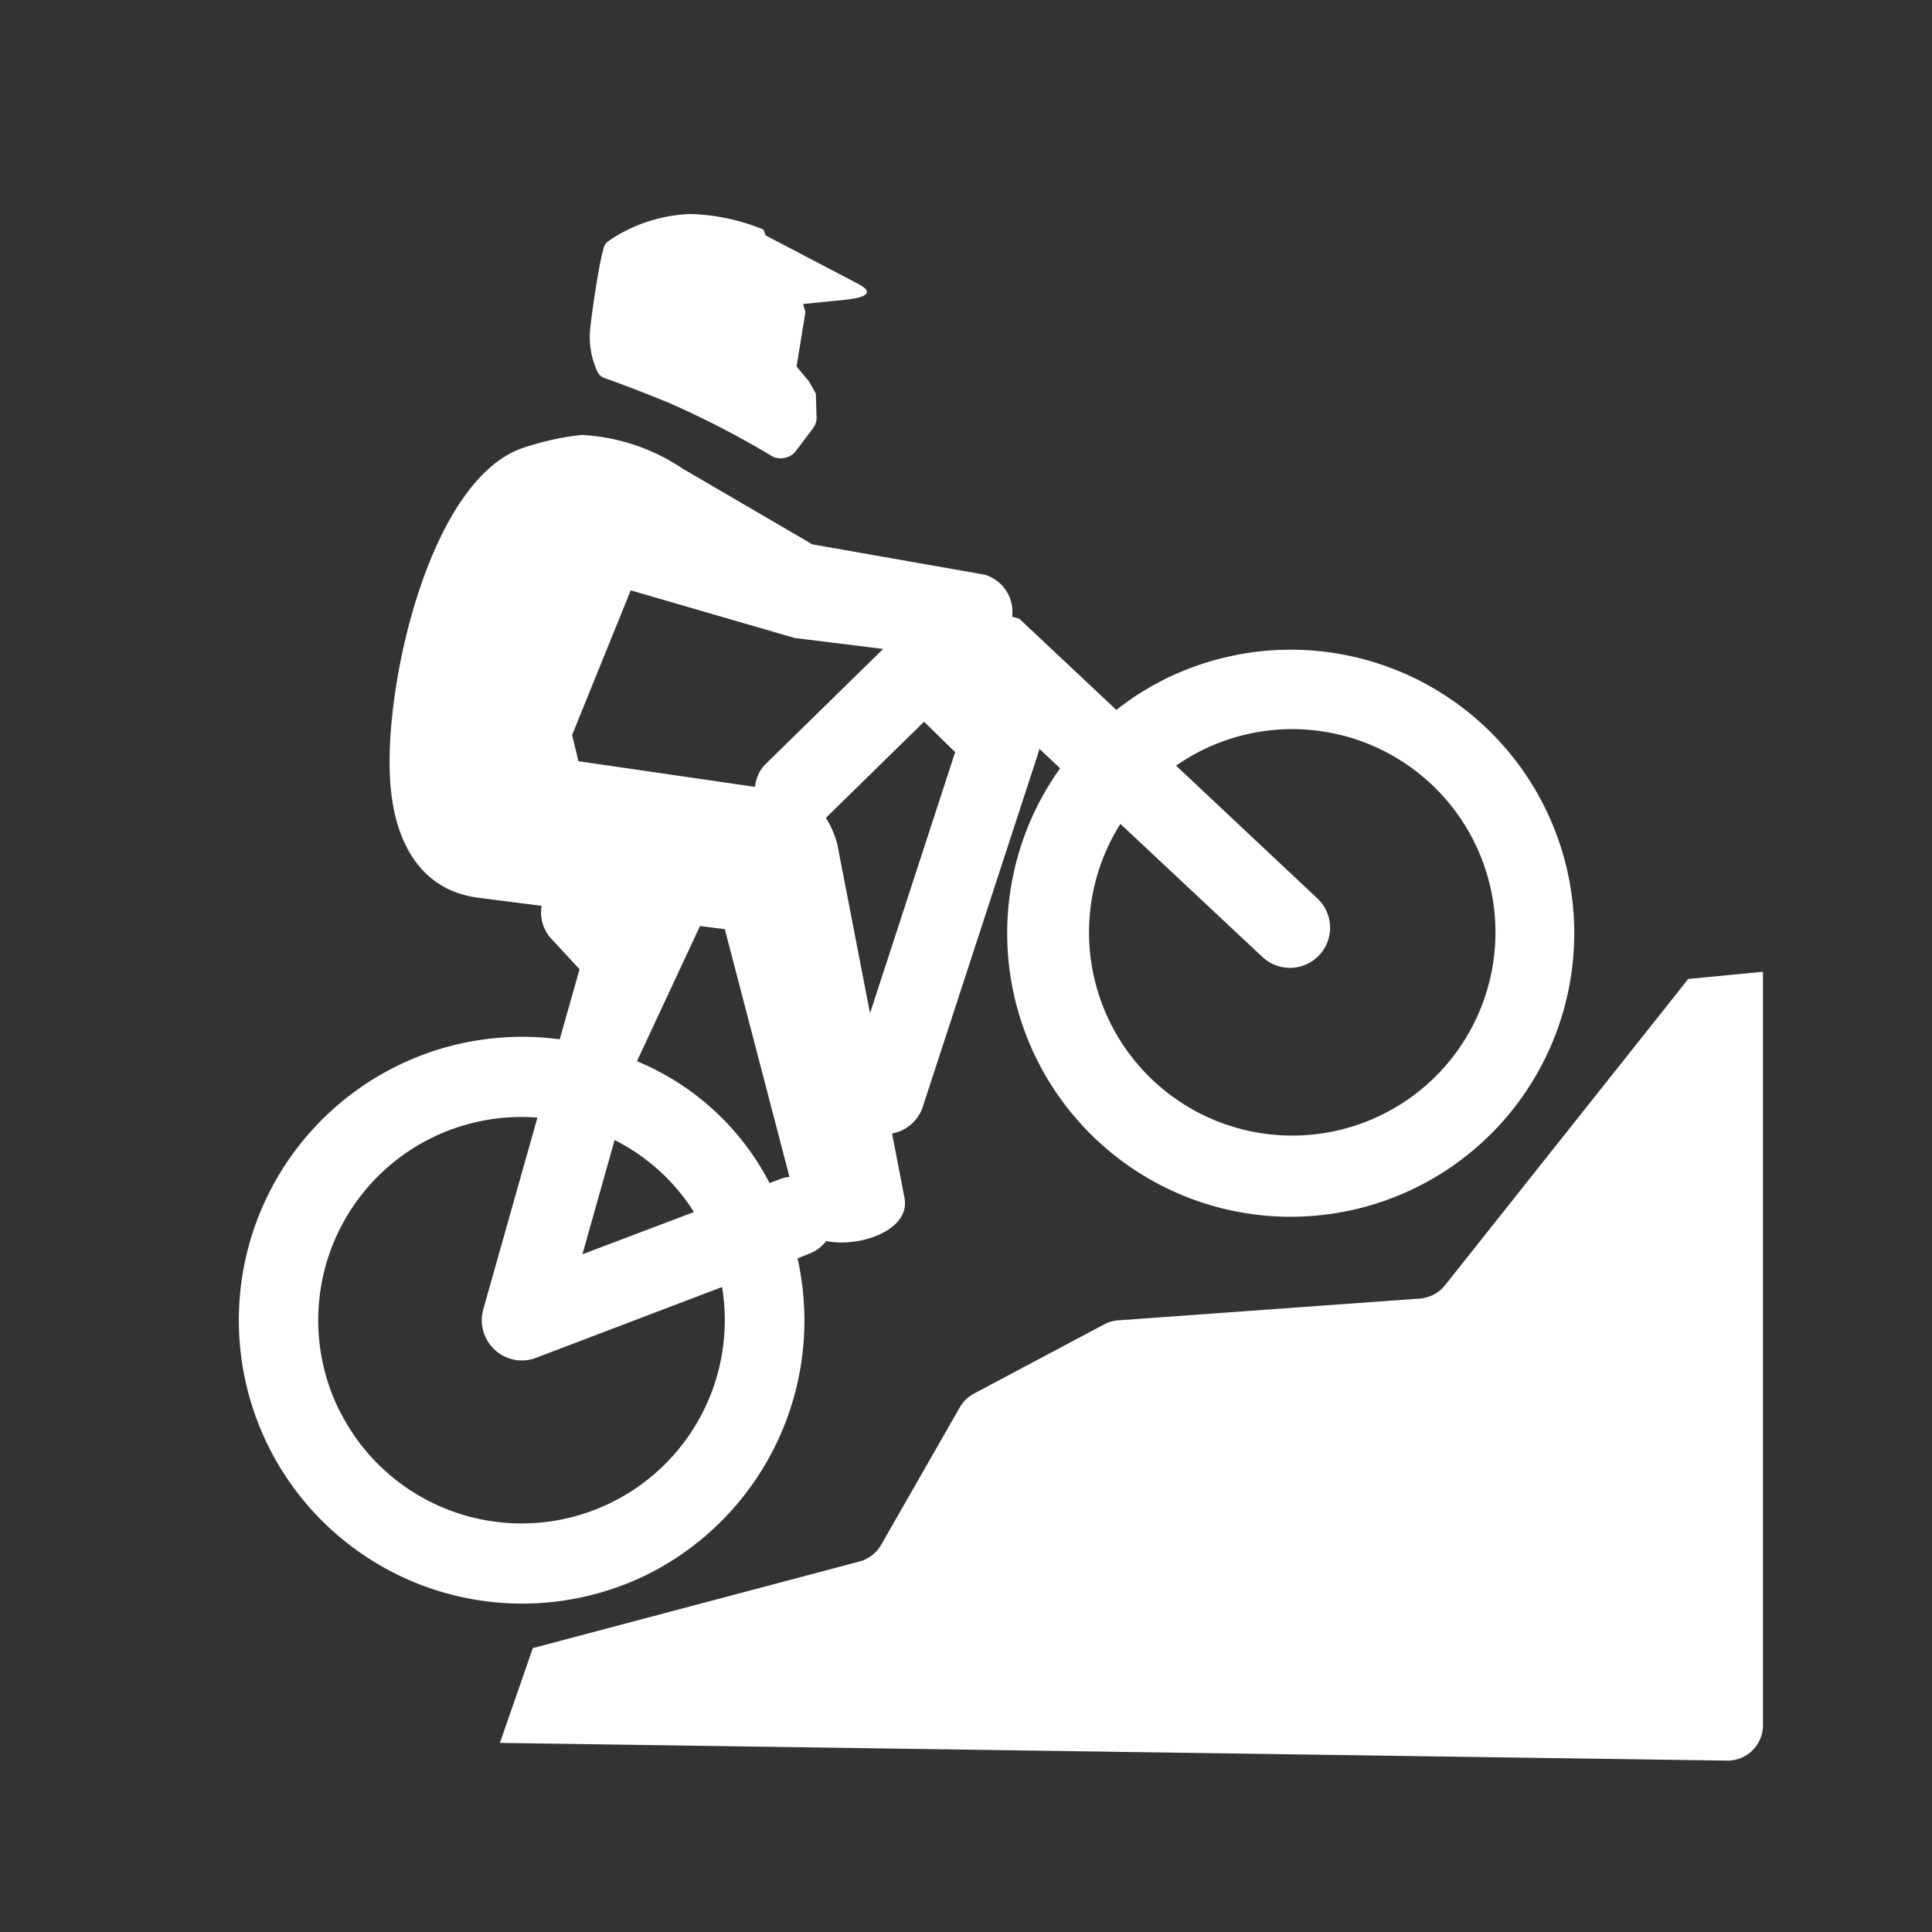 <svg xmlns="http://www.w3.org/2000/svg" width="5.5mm" height="5.5mm" viewBox="0 0 15.591 15.591">
  <rect x="0" y="0" width="15.591" height="15.591" fill="#333333" stroke="none"/>
  <g>
    <path d="M6.261,9.323l.054.185A.3.3,0,0,1,6.366,9.5l-.048-.183A.37.37,0,0,1,6.261,9.323Z" fill="none"/>
    <path d="M5.358,8.557,5.216,8.4l-.076.16a2.432,2.432,0,0,1,.223.138l-.08-.067Z" fill="none"/>
    <polygon points="5.491 7.746 5.516 7.773 5.562 7.677 5.491 7.746" fill="none"/>
    <path d="M9.914,9.081a1.64,1.64,0,1,0-.222-3.022,1.667,1.667,0,0,0-.2.12l1.14,1.069a.324.324,0,1,1-.443.473L9.043,6.648a1.64,1.64,0,0,0,.871,2.433Z" fill="none"/>
    <path d="M6.041,9.285a2.388,2.388,0,0,1,.169.262l.105-.039L6.06,9.292C6.054,9.288,6.047,9.289,6.041,9.285Z" fill="none"/>
    <polygon points="5.193 8.378 5.14 8.564 5.216 8.404 5.193 8.378" fill="none"/>
    <path d="M6.757,6.813l.264,1.364L7.708,6.07l-.251-.249L6.665,6.6A.772.772,0,0,1,6.757,6.813Z" fill="none"/>
    <path d="M4.7,10.122l.9-.341A1.617,1.617,0,0,0,4.96,9.2Z" fill="none"/>
    <path d="M6.165,6.179l.962-.942-.716-.089L5.09,4.764,4.617,5.931l.051.212,1.425.207A.312.312,0,0,1,6.165,6.179Z" fill="none"/>
    <path d="M4.945,12.119a1.64,1.64,0,0,0,.881-1.733l-1.5.571a.321.321,0,0,1-.334-.064.326.326,0,0,1-.093-.327l.441-1.547a1.64,1.64,0,1,0,.608,3.1Z" fill="none"/>
    <path d="M13.624,7.9l-1.963,2.472a.288.288,0,0,1-.2.107l-2.438.176a.283.283,0,0,0-.113.033l-1.05.558a.287.287,0,0,0-.114.11l-.635,1.11a.286.286,0,0,1-.175.135L4.3,13.3l-.266.765,9.907.143a.286.286,0,0,0,.286-.286V7.842Z" fill="#fff"/>
    <path d="M4.87,3.048c.069.024.228.081.522.2a7.579,7.579,0,0,1,.85.44.162.162,0,0,0,.171-.036l.151-.2a.145.145,0,0,0,.025-.1l-.005-.175-.056-.1-.1-.119L6.5,2.516l-.014-.043c-.007-.017,0-.022.017-.022l.319-.032c.091-.01.277-.038.1-.13L6.179,1.9,6.16,1.852a1.679,1.679,0,0,0-.592-.125,1.255,1.255,0,0,0-.631.2c-.059.04-.059.045-.076.114-.037.152-.087.492-.1.633a.656.656,0,0,0,.057.318A.106.106,0,0,0,4.87,3.048Z" fill="#fff"/>
    <path d="M5.236,12.7a2.291,2.291,0,0,0,1.2-2.545l.1-.04a.309.309,0,0,0,.131-.1c.27.055.683-.087.632-.348l-.1-.52a.321.321,0,0,0,.247-.213l.931-2.852a.26.26,0,0,0,.01-.04l.168.158A2.288,2.288,0,1,0,9.4,5.481a2.235,2.235,0,0,0-.391.248L8.233,5c-.019-.017-.044-.013-.065-.025a.312.312,0,0,0-.225-.338L6.556,4.393,5.506,3.78a1.6,1.6,0,0,0-.815-.27,2.263,2.263,0,0,0-.457.1C3.478,3.849,3.1,5.5,3.148,6.291c.026.463.219.891.715.954l.508.065a.312.312,0,0,0,.073.26l.233.252-.16.565A2.287,2.287,0,1,0,5.236,12.7Zm3.807-6.05,1.145,1.073a.324.324,0,1,0,.443-.473L9.491,6.179a1.667,1.667,0,0,1,.2-.12,1.64,1.64,0,1,1,.222,3.022,1.64,1.64,0,0,1-.871-2.433ZM6.315,9.508l-.105.039a2.113,2.113,0,0,0-1.07-.983l.509-1.091.2.025.522,2A.3.3,0,0,0,6.315,9.508ZM5.6,9.781l-.9.341L4.96,9.2A1.617,1.617,0,0,1,5.6,9.781ZM7.708,6.07,7.021,8.177,6.757,6.813A.772.772,0,0,0,6.665,6.6l.792-.776Zm-3.04.073-.051-.212L5.09,4.764l1.321.384.716.089-.962.942a.312.312,0,0,0-.072.171ZM2.743,11.391A1.64,1.64,0,0,1,4.337,9.019L3.9,10.566a.326.326,0,0,0,.093.327.321.321,0,0,0,.334.064l1.5-.571a1.64,1.64,0,0,1-3.083,1.005Z" fill="#fff"/>
  </g>
</svg>
